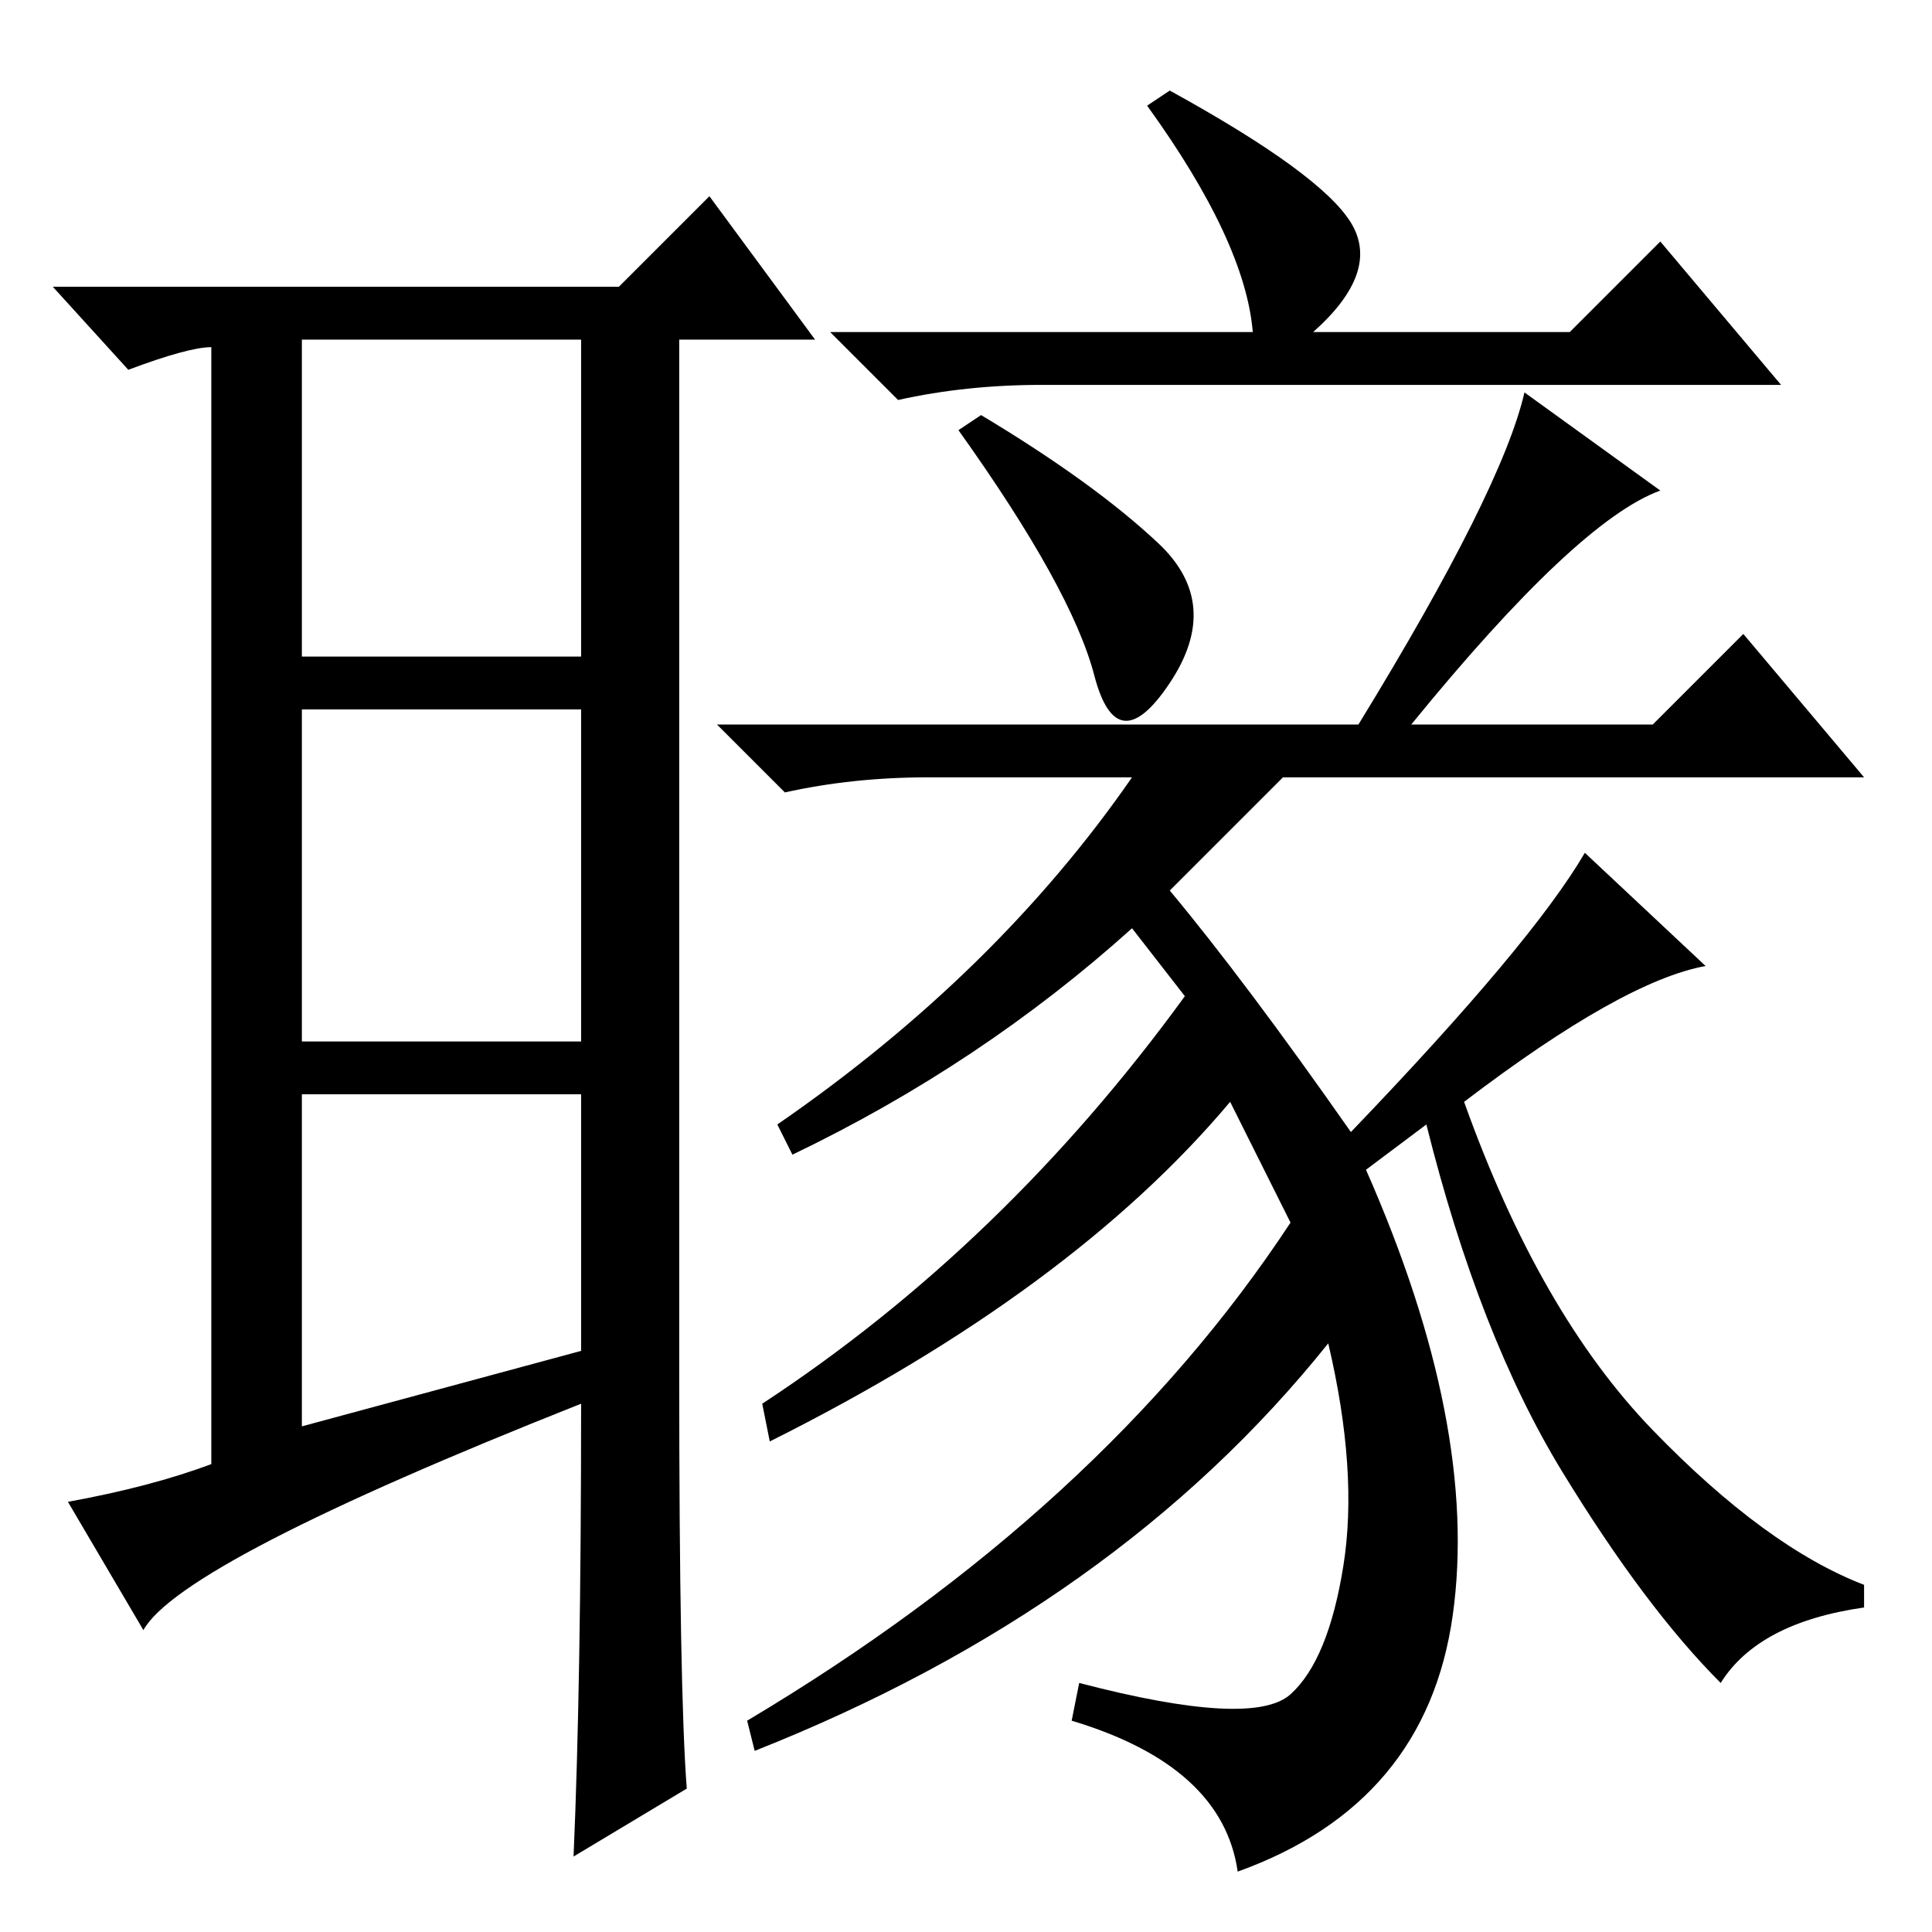 <?xml version="1.0" standalone="no"?>
<!DOCTYPE svg PUBLIC "-//W3C//DTD SVG 1.1//EN" "http://www.w3.org/Graphics/SVG/1.1/DTD/svg11.dtd" >
<svg xmlns="http://www.w3.org/2000/svg" xmlns:xlink="http://www.w3.org/1999/xlink" version="1.1" viewBox="0 -36 256 256">
  <g transform="matrix(1 0 0 -1 0 220)">
   <path fill="currentColor"
d="M40 67l37 10v34h-37v-44zM90 74q0 -42 1 -55l-15 -9q1 23 1 60q-53 -21 -58 -30l-10 17q11 2 19 5v148q-3 0 -11 -3l-10 11h75l12 12l14 -19h-18v-137zM40 169h37v42h-37v-42zM40 162v-44h37v44h-37zM153.5 184q8.5 -8 1.5 -18.5t-10 1t-18 32.5l3 2q15 -9 23.5 -17z
M179 226.5q4 -6.5 -5 -14.5h34l12 12l16 -19h-98q-10 0 -19 -2l-9 9h56q-1 12 -14 30l3 2q20 -11 24 -17.5zM180 160q19 31 22 44l18 -13q-11 -4 -33 -31h-7zM181 101q15 -34 11.5 -59t-28.5 -34q-2 14 -22 20l1 5q23 -6 28 -1.5t7 17t-2 29.5q-28 -35 -76 -54l-1 4
q47 28 72 66l-8 16q-21 -25 -61 -45l-1 5q32 21 56 54l-7 9q-20 -18 -45 -30l-2 4q29 20 47 46h-27q-10 0 -19 -2l-9 9h124l12 12l16 -19h-77l-15 -15q10 -12 24 -32q24 25 31 37l16 -15q-11 -2 -32 -18q10 -28 25 -43.5t28 -20.5v-3q-14 -2 -19 -10q-10 10 -21 28t-18 46z
" />
  </g>

</svg>
